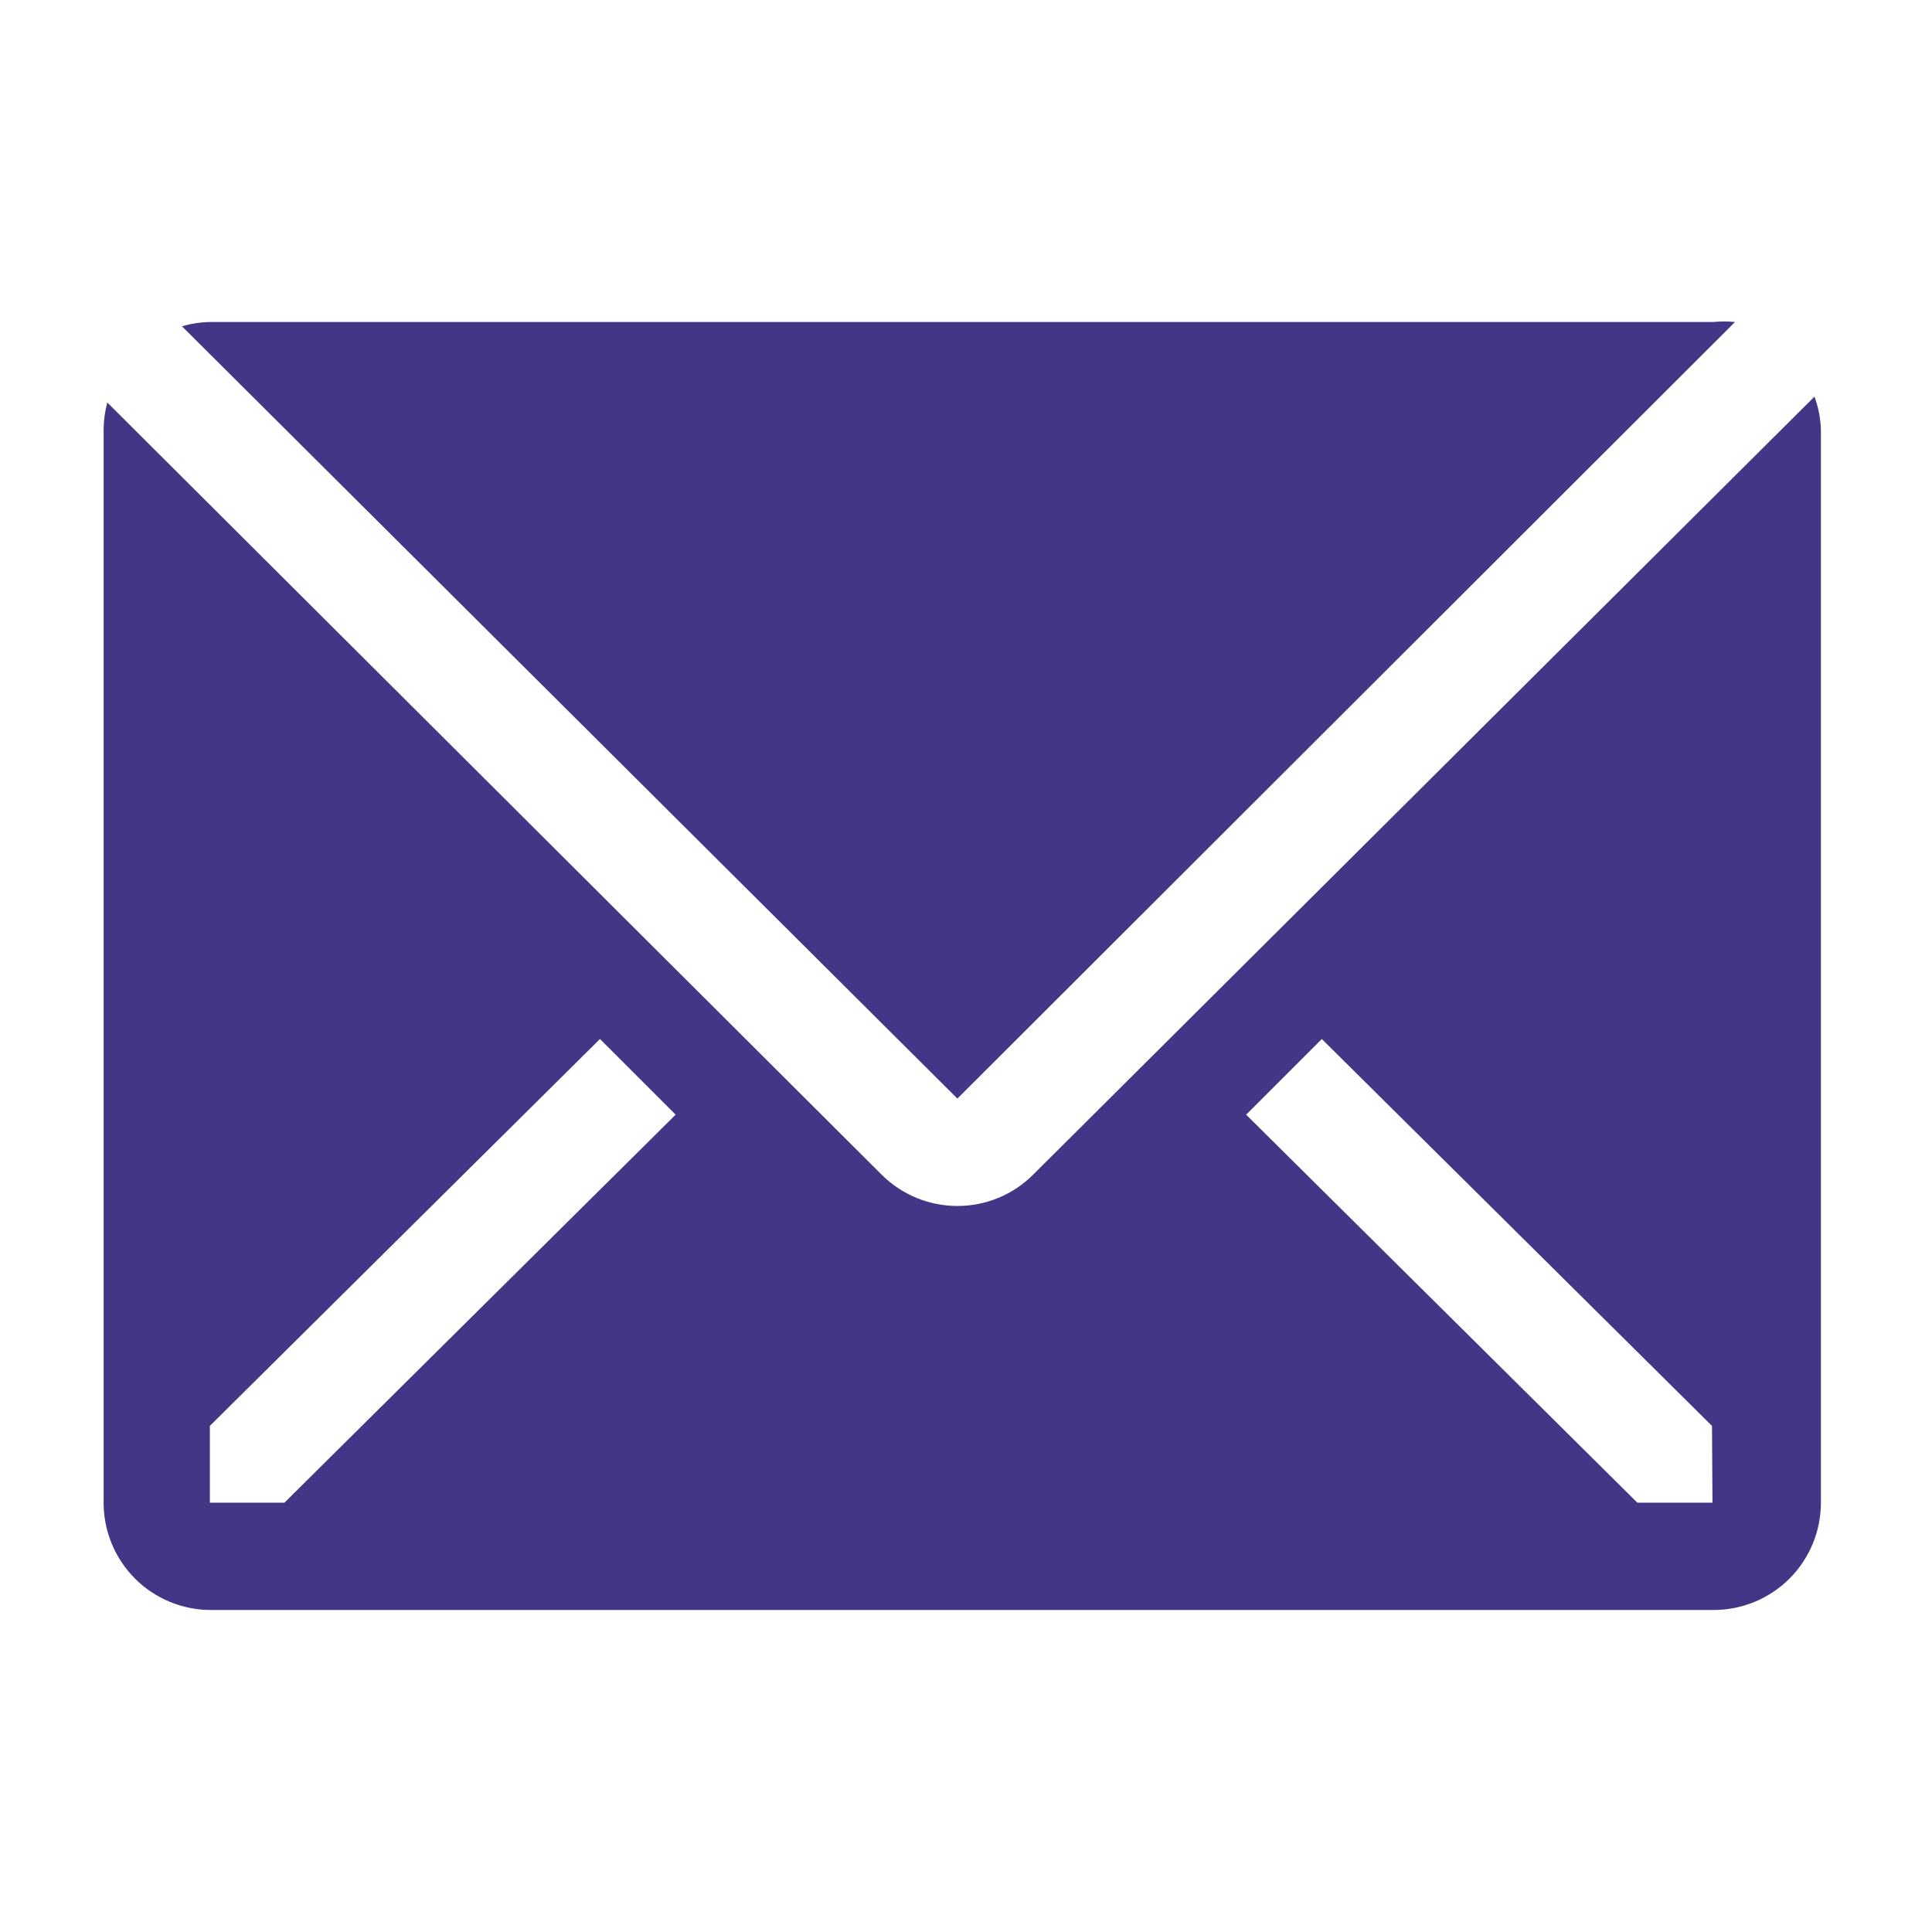 
<svg width="24" height="24" viewBox="0 0 24 24" fill="none" xmlns="http://www.w3.org/2000/svg">
    <path d="M21.553 4C21.462 3.991 21.371 3.991 21.28 4H2.613C2.494 4.002 2.375 4.02 2.26 4.053L11.893 13.647L21.553 4Z" fill="#423786"/>
    <path d="M22.54 4.927L12.833 14.593C12.584 14.842 12.246 14.981 11.893 14.981C11.541 14.981 11.203 14.842 10.953 14.593L1.333 5C1.304 5.109 1.288 5.221 1.287 5.333V18.667C1.287 19.02 1.427 19.359 1.677 19.61C1.927 19.86 2.266 20 2.62 20H21.287C21.64 20 21.979 19.86 22.23 19.61C22.48 19.359 22.62 19.02 22.62 18.667V5.333C22.615 5.194 22.588 5.057 22.54 4.927ZM3.533 18.667H2.607V17.713L7.453 12.907L8.393 13.847L3.533 18.667ZM21.273 18.667H20.34L15.48 13.847L16.42 12.907L21.267 17.713L21.273 18.667Z" fill="#423786"/>
    </svg>